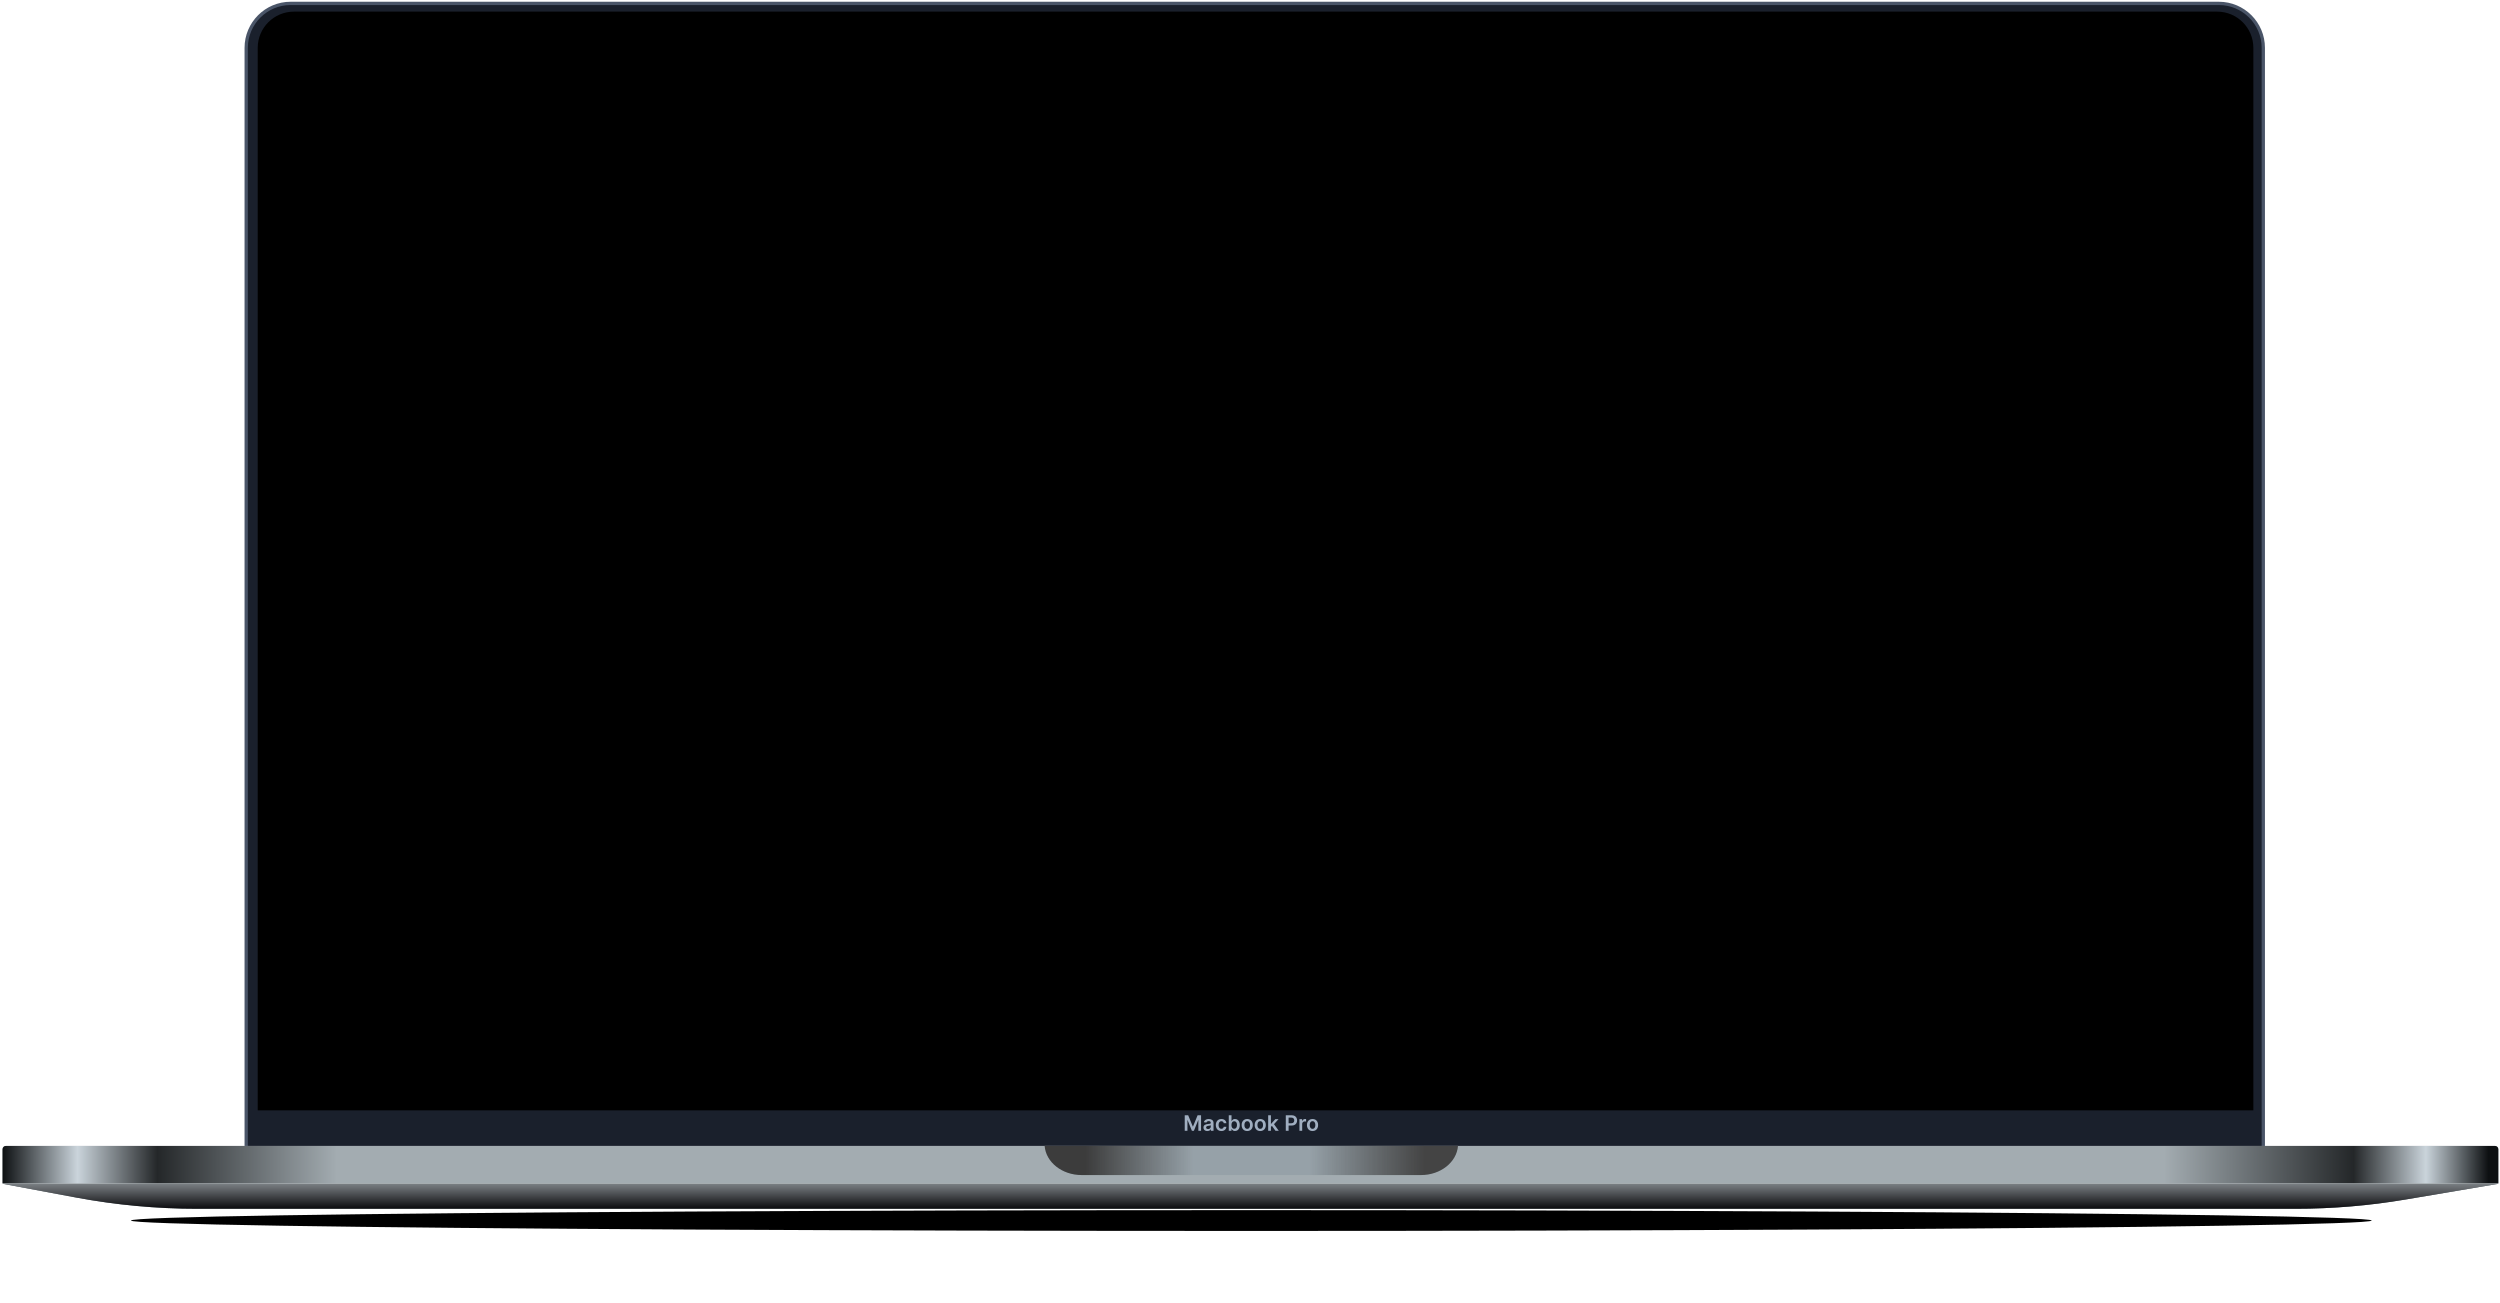 <svg width="982" height="512" viewBox="0 0 982 512" fill="none" xmlns="http://www.w3.org/2000/svg">
    <g filter="url(#filter0_f_907_2825)">
    <ellipse cx="491.525" cy="479.427" rx="440.087" ry="4.087" fill="black"/>
    </g>
    <path d="M96.705 18.792C96.705 9.149 104.522 1.332 114.165 1.332H871.567C881.21 1.332 889.027 9.149 889.027 18.792V450.918C889.027 451.989 888.159 452.858 887.087 452.858H98.645C97.574 452.858 96.705 451.989 96.705 450.918V18.792Z" fill="#1A202C" stroke="#4A5568" stroke-width="1.293"/>
    <path d="M101.231 18.792C101.231 10.935 107.601 4.566 115.458 4.566H870.895C878.752 4.566 885.121 10.935 885.121 18.792V436.133H101.231V18.792Z" fill="black"/>
    <path d="M465.362 438.072H466.717L468.532 442.502H468.604L470.419 438.072H471.774V444.186H470.712V439.986H470.655L468.965 444.168H468.171L466.481 439.977H466.425V444.186H465.362V438.072ZM474.252 444.279C473.962 444.279 473.7 444.227 473.467 444.124C473.236 444.018 473.053 443.863 472.918 443.658C472.784 443.453 472.718 443.2 472.718 442.9C472.718 442.641 472.765 442.427 472.861 442.258C472.957 442.089 473.087 441.953 473.252 441.852C473.417 441.75 473.603 441.674 473.81 441.622C474.019 441.568 474.235 441.529 474.458 441.505C474.727 441.478 474.945 441.453 475.112 441.431C475.279 441.407 475.401 441.371 475.476 441.323C475.554 441.274 475.593 441.197 475.593 441.093V441.076C475.593 440.851 475.526 440.676 475.393 440.553C475.259 440.43 475.067 440.368 474.816 440.368C474.552 440.368 474.342 440.426 474.186 440.541C474.033 440.657 473.93 440.793 473.876 440.95L472.867 440.807C472.947 440.528 473.078 440.295 473.261 440.108C473.444 439.919 473.668 439.778 473.933 439.684C474.197 439.589 474.49 439.541 474.81 439.541C475.031 439.541 475.251 439.567 475.47 439.619C475.689 439.67 475.889 439.756 476.07 439.875C476.251 439.993 476.397 440.153 476.506 440.356C476.618 440.559 476.673 440.813 476.673 441.117V444.186H475.634V443.556H475.599C475.533 443.684 475.44 443.803 475.321 443.915C475.203 444.024 475.055 444.113 474.876 444.18C474.699 444.246 474.491 444.279 474.252 444.279ZM474.533 443.485C474.75 443.485 474.938 443.442 475.097 443.356C475.256 443.269 475.379 443.153 475.464 443.01C475.552 442.867 475.596 442.71 475.596 442.541V442.001C475.562 442.029 475.504 442.055 475.422 442.079C475.343 442.102 475.253 442.123 475.154 442.141C475.054 442.159 474.956 442.175 474.858 442.189C474.761 442.203 474.676 442.215 474.604 442.225C474.443 442.247 474.299 442.283 474.172 442.332C474.044 442.382 473.944 442.452 473.87 442.541C473.796 442.629 473.76 442.742 473.76 442.882C473.76 443.081 473.832 443.231 473.978 443.332C474.123 443.434 474.308 443.485 474.533 443.485ZM479.76 444.276C479.302 444.276 478.909 444.175 478.581 443.974C478.254 443.773 478.003 443.496 477.826 443.141C477.65 442.785 477.563 442.375 477.563 441.911C477.563 441.446 477.652 441.035 477.832 440.678C478.011 440.32 478.263 440.042 478.59 439.843C478.918 439.642 479.306 439.541 479.754 439.541C480.126 439.541 480.456 439.61 480.742 439.747C481.031 439.882 481.261 440.074 481.432 440.323C481.603 440.57 481.701 440.859 481.724 441.189H480.692C480.65 440.968 480.55 440.784 480.393 440.637C480.238 440.487 480.03 440.413 479.769 440.413C479.548 440.413 479.354 440.472 479.187 440.592C479.02 440.709 478.889 440.878 478.796 441.099C478.704 441.32 478.659 441.585 478.659 441.893C478.659 442.206 478.704 442.475 478.796 442.7C478.887 442.922 479.016 443.095 479.181 443.216C479.348 443.335 479.544 443.395 479.769 443.395C479.928 443.395 480.071 443.365 480.196 443.306C480.323 443.244 480.43 443.155 480.515 443.04C480.601 442.924 480.66 442.784 480.692 442.619H481.724C481.699 442.943 481.603 443.231 481.438 443.482C481.273 443.73 481.048 443.925 480.763 444.067C480.479 444.206 480.144 444.276 479.76 444.276ZM482.66 444.186V438.072H483.74V440.359H483.785C483.841 440.248 483.919 440.129 484.021 440.004C484.122 439.876 484.26 439.768 484.433 439.678C484.606 439.587 484.827 439.541 485.096 439.541C485.45 439.541 485.769 439.632 486.054 439.813C486.341 439.992 486.567 440.258 486.735 440.61C486.904 440.96 486.988 441.39 486.988 441.899C486.988 442.403 486.906 442.831 486.741 443.183C486.575 443.535 486.35 443.804 486.066 443.989C485.781 444.174 485.459 444.267 485.099 444.267C484.836 444.267 484.618 444.223 484.445 444.135C484.272 444.048 484.132 443.942 484.027 443.819C483.923 443.694 483.843 443.575 483.785 443.464H483.722V444.186H482.66ZM483.719 441.893C483.719 442.19 483.761 442.45 483.845 442.673C483.93 442.896 484.053 443.07 484.212 443.195C484.373 443.318 484.568 443.38 484.797 443.38C485.036 443.38 485.236 443.316 485.397 443.189C485.558 443.06 485.68 442.884 485.761 442.661C485.845 442.436 485.887 442.18 485.887 441.893C485.887 441.609 485.846 441.356 485.764 441.135C485.683 440.914 485.561 440.741 485.4 440.616C485.239 440.49 485.038 440.428 484.797 440.428C484.566 440.428 484.37 440.488 484.209 440.61C484.048 440.731 483.925 440.901 483.842 441.12C483.76 441.339 483.719 441.597 483.719 441.893ZM489.907 444.276C489.459 444.276 489.071 444.177 488.743 443.98C488.415 443.783 488.16 443.508 487.979 443.153C487.8 442.799 487.71 442.385 487.71 441.911C487.71 441.438 487.8 441.023 487.979 440.667C488.16 440.31 488.415 440.034 488.743 439.837C489.071 439.64 489.459 439.541 489.907 439.541C490.355 439.541 490.743 439.64 491.072 439.837C491.4 440.034 491.654 440.31 491.833 440.667C492.014 441.023 492.104 441.438 492.104 441.911C492.104 442.385 492.014 442.799 491.833 443.153C491.654 443.508 491.4 443.783 491.072 443.98C490.743 444.177 490.355 444.276 489.907 444.276ZM489.913 443.41C490.156 443.41 490.359 443.343 490.522 443.21C490.685 443.075 490.807 442.894 490.886 442.667C490.968 442.44 491.009 442.187 491.009 441.908C491.009 441.628 490.968 441.374 490.886 441.147C490.807 440.918 490.685 440.736 490.522 440.601C490.359 440.466 490.156 440.398 489.913 440.398C489.664 440.398 489.457 440.466 489.292 440.601C489.129 440.736 489.007 440.918 488.925 441.147C488.845 441.374 488.806 441.628 488.806 441.908C488.806 442.187 488.845 442.44 488.925 442.667C489.007 442.894 489.129 443.075 489.292 443.21C489.457 443.343 489.664 443.41 489.913 443.41ZM495.022 444.276C494.574 444.276 494.186 444.177 493.858 443.98C493.529 443.783 493.274 443.508 493.093 443.153C492.914 442.799 492.825 442.385 492.825 441.911C492.825 441.438 492.914 441.023 493.093 440.667C493.274 440.31 493.529 440.034 493.858 439.837C494.186 439.64 494.574 439.541 495.022 439.541C495.47 439.541 495.858 439.64 496.186 439.837C496.515 440.034 496.768 440.31 496.947 440.667C497.128 441.023 497.219 441.438 497.219 441.911C497.219 442.385 497.128 442.799 496.947 443.153C496.768 443.508 496.515 443.783 496.186 443.98C495.858 444.177 495.47 444.276 495.022 444.276ZM495.028 443.41C495.271 443.41 495.474 443.343 495.637 443.21C495.8 443.075 495.921 442.894 496.001 442.667C496.083 442.44 496.123 442.187 496.123 441.908C496.123 441.628 496.083 441.374 496.001 441.147C495.921 440.918 495.8 440.736 495.637 440.601C495.474 440.466 495.271 440.398 495.028 440.398C494.779 440.398 494.572 440.466 494.407 440.601C494.244 440.736 494.121 440.918 494.04 441.147C493.96 441.374 493.92 441.628 493.92 441.908C493.92 442.187 493.96 442.44 494.04 442.667C494.121 442.894 494.244 443.075 494.407 443.21C494.572 443.343 494.779 443.41 495.028 443.41ZM499.121 442.747L499.118 441.443H499.292L500.94 439.601H502.202L500.175 441.858H499.951L499.121 442.747ZM498.136 444.186V438.072H499.217V444.186H498.136ZM501.014 444.186L499.521 442.099L500.25 441.338L502.307 444.186H501.014ZM505.056 444.186V438.072H507.348C507.818 438.072 508.212 438.16 508.53 438.335C508.851 438.51 509.093 438.751 509.256 439.057C509.421 439.362 509.504 439.708 509.504 440.096C509.504 440.488 509.421 440.837 509.256 441.141C509.091 441.446 508.847 441.686 508.524 441.861C508.202 442.034 507.805 442.12 507.333 442.12H505.814V441.21H507.184C507.459 441.21 507.684 441.162 507.859 441.067C508.034 440.971 508.163 440.84 508.247 440.672C508.332 440.505 508.375 440.313 508.375 440.096C508.375 439.879 508.332 439.688 508.247 439.523C508.163 439.358 508.033 439.23 507.856 439.138C507.681 439.044 507.455 438.998 507.178 438.998H506.163V444.186H505.056ZM510.418 444.186V439.601H511.466V440.365H511.514C511.597 440.1 511.74 439.896 511.943 439.753C512.148 439.608 512.382 439.535 512.645 439.535C512.705 439.535 512.771 439.538 512.845 439.544C512.921 439.548 512.983 439.555 513.033 439.565V440.559C512.987 440.543 512.915 440.529 512.815 440.517C512.718 440.503 512.623 440.496 512.532 440.496C512.335 440.496 512.157 440.539 512 440.625C511.845 440.708 511.723 440.825 511.633 440.974C511.543 441.123 511.499 441.295 511.499 441.49V444.186H510.418ZM515.562 444.276C515.115 444.276 514.726 444.177 514.398 443.98C514.07 443.783 513.815 443.508 513.634 443.153C513.455 442.799 513.365 442.385 513.365 441.911C513.365 441.438 513.455 441.023 513.634 440.667C513.815 440.31 514.07 440.034 514.398 439.837C514.726 439.64 515.115 439.541 515.562 439.541C516.01 439.541 516.398 439.64 516.727 439.837C517.055 440.034 517.309 440.31 517.488 440.667C517.669 441.023 517.76 441.438 517.76 441.911C517.76 442.385 517.669 442.799 517.488 443.153C517.309 443.508 517.055 443.783 516.727 443.98C516.398 444.177 516.01 444.276 515.562 444.276ZM515.568 443.41C515.811 443.41 516.014 443.343 516.177 443.21C516.341 443.075 516.462 442.894 516.542 442.667C516.623 442.44 516.664 442.187 516.664 441.908C516.664 441.628 516.623 441.374 516.542 441.147C516.462 440.918 516.341 440.736 516.177 440.601C516.014 440.466 515.811 440.398 515.568 440.398C515.32 440.398 515.113 440.466 514.947 440.601C514.784 440.736 514.662 440.918 514.58 441.147C514.501 441.374 514.461 441.628 514.461 441.908C514.461 442.187 514.501 442.44 514.58 442.667C514.662 442.894 514.784 443.075 514.947 443.21C515.113 443.343 515.32 443.41 515.568 443.41Z" fill="#A0AEC0"/>
    <path d="M0.998 451.413C0.998 450.699 1.577 450.12 2.291 450.12H980.053C980.768 450.12 981.347 450.699 981.347 451.413V464.833H0.998V451.413Z" fill="#A3ACB1"/>
    <path d="M0.998 451.413C0.998 450.699 1.577 450.12 2.291 450.12H980.053C980.768 450.12 981.347 450.699 981.347 451.413V464.833H0.998V451.413Z" fill="url(#paint0_linear_907_2825)"/>
    <path d="M0.998 464.993H981.347L944.939 471.164C930.658 473.584 916.198 474.801 901.713 474.801H77.464C61.533 474.801 45.636 473.33 29.977 470.405L0.998 464.993Z" fill="#647279"/>
    <path d="M0.998 464.993H981.347L944.939 471.164C930.658 473.584 916.198 474.801 901.713 474.801H77.464C61.533 474.801 45.636 473.33 29.977 470.405L0.998 464.993Z" fill="url(#paint1_linear_907_2825)"/>
    <path fill-rule="evenodd" clip-rule="evenodd" d="M410.339 450.12C410.839 456.51 417.165 461.563 424.896 461.563H558.137C565.868 461.563 572.194 456.51 572.694 450.12H410.339Z" fill="#96A1A8"/>
    <path fill-rule="evenodd" clip-rule="evenodd" d="M410.339 450.12C410.839 456.51 417.165 461.563 424.896 461.563H558.137C565.868 461.563 572.194 456.51 572.694 450.12H410.339Z" fill="url(#paint2_linear_907_2825)"/>
    <defs>
    <filter id="filter0_f_907_2825" x="22.985" y="446.886" width="937.081" height="65.08" filterUnits="userSpaceOnUse" color-interpolation-filters="sRGB">
    <feFlood flood-opacity="0" result="BackgroundImageFix"/>
    <feBlend mode="normal" in="SourceGraphic" in2="BackgroundImageFix" result="shape"/>
    <feGaussianBlur stdDeviation="14.227" result="effect1_foregroundBlur_907_2825"/>
    </filter>
    <linearGradient id="paint0_linear_907_2825" x1="0.998" y1="457.476" x2="981.347" y2="457.476" gradientUnits="userSpaceOnUse">
    <stop stop-color="#0D1012"/>
    <stop offset="0.03" stop-color="#CAD4DB"/>
    <stop offset="0.062" stop-color="#242729"/>
    <stop offset="0.134" stop-color="#A3ACB1"/>
    <stop offset="0.866" stop-color="#A3ACB1"/>
    <stop offset="0.942" stop-color="#242729"/>
    <stop offset="0.971" stop-color="#CAD4DB"/>
    <stop offset="0.996" stop-color="#0D1012"/>
    </linearGradient>
    <linearGradient id="paint1_linear_907_2825" x1="491.172" y1="464.993" x2="491.172" y2="474.801" gradientUnits="userSpaceOnUse">
    <stop stop-color="#7A7F83"/>
    <stop offset="1" stop-color="#0B0B0E"/>
    </linearGradient>
    <linearGradient id="paint2_linear_907_2825" x1="426.355" y1="457.068" x2="559.596" y2="457.068" gradientUnits="userSpaceOnUse">
    <stop stop-color="#3C3C3C"/>
    <stop offset="0.318" stop-color="#3C3C3C" stop-opacity="0"/>
    <stop offset="0.661" stop-color="#3C3C3C" stop-opacity="0"/>
    <stop offset="1" stop-color="#444444"/>
    </linearGradient>
    </defs>
    </svg>
    